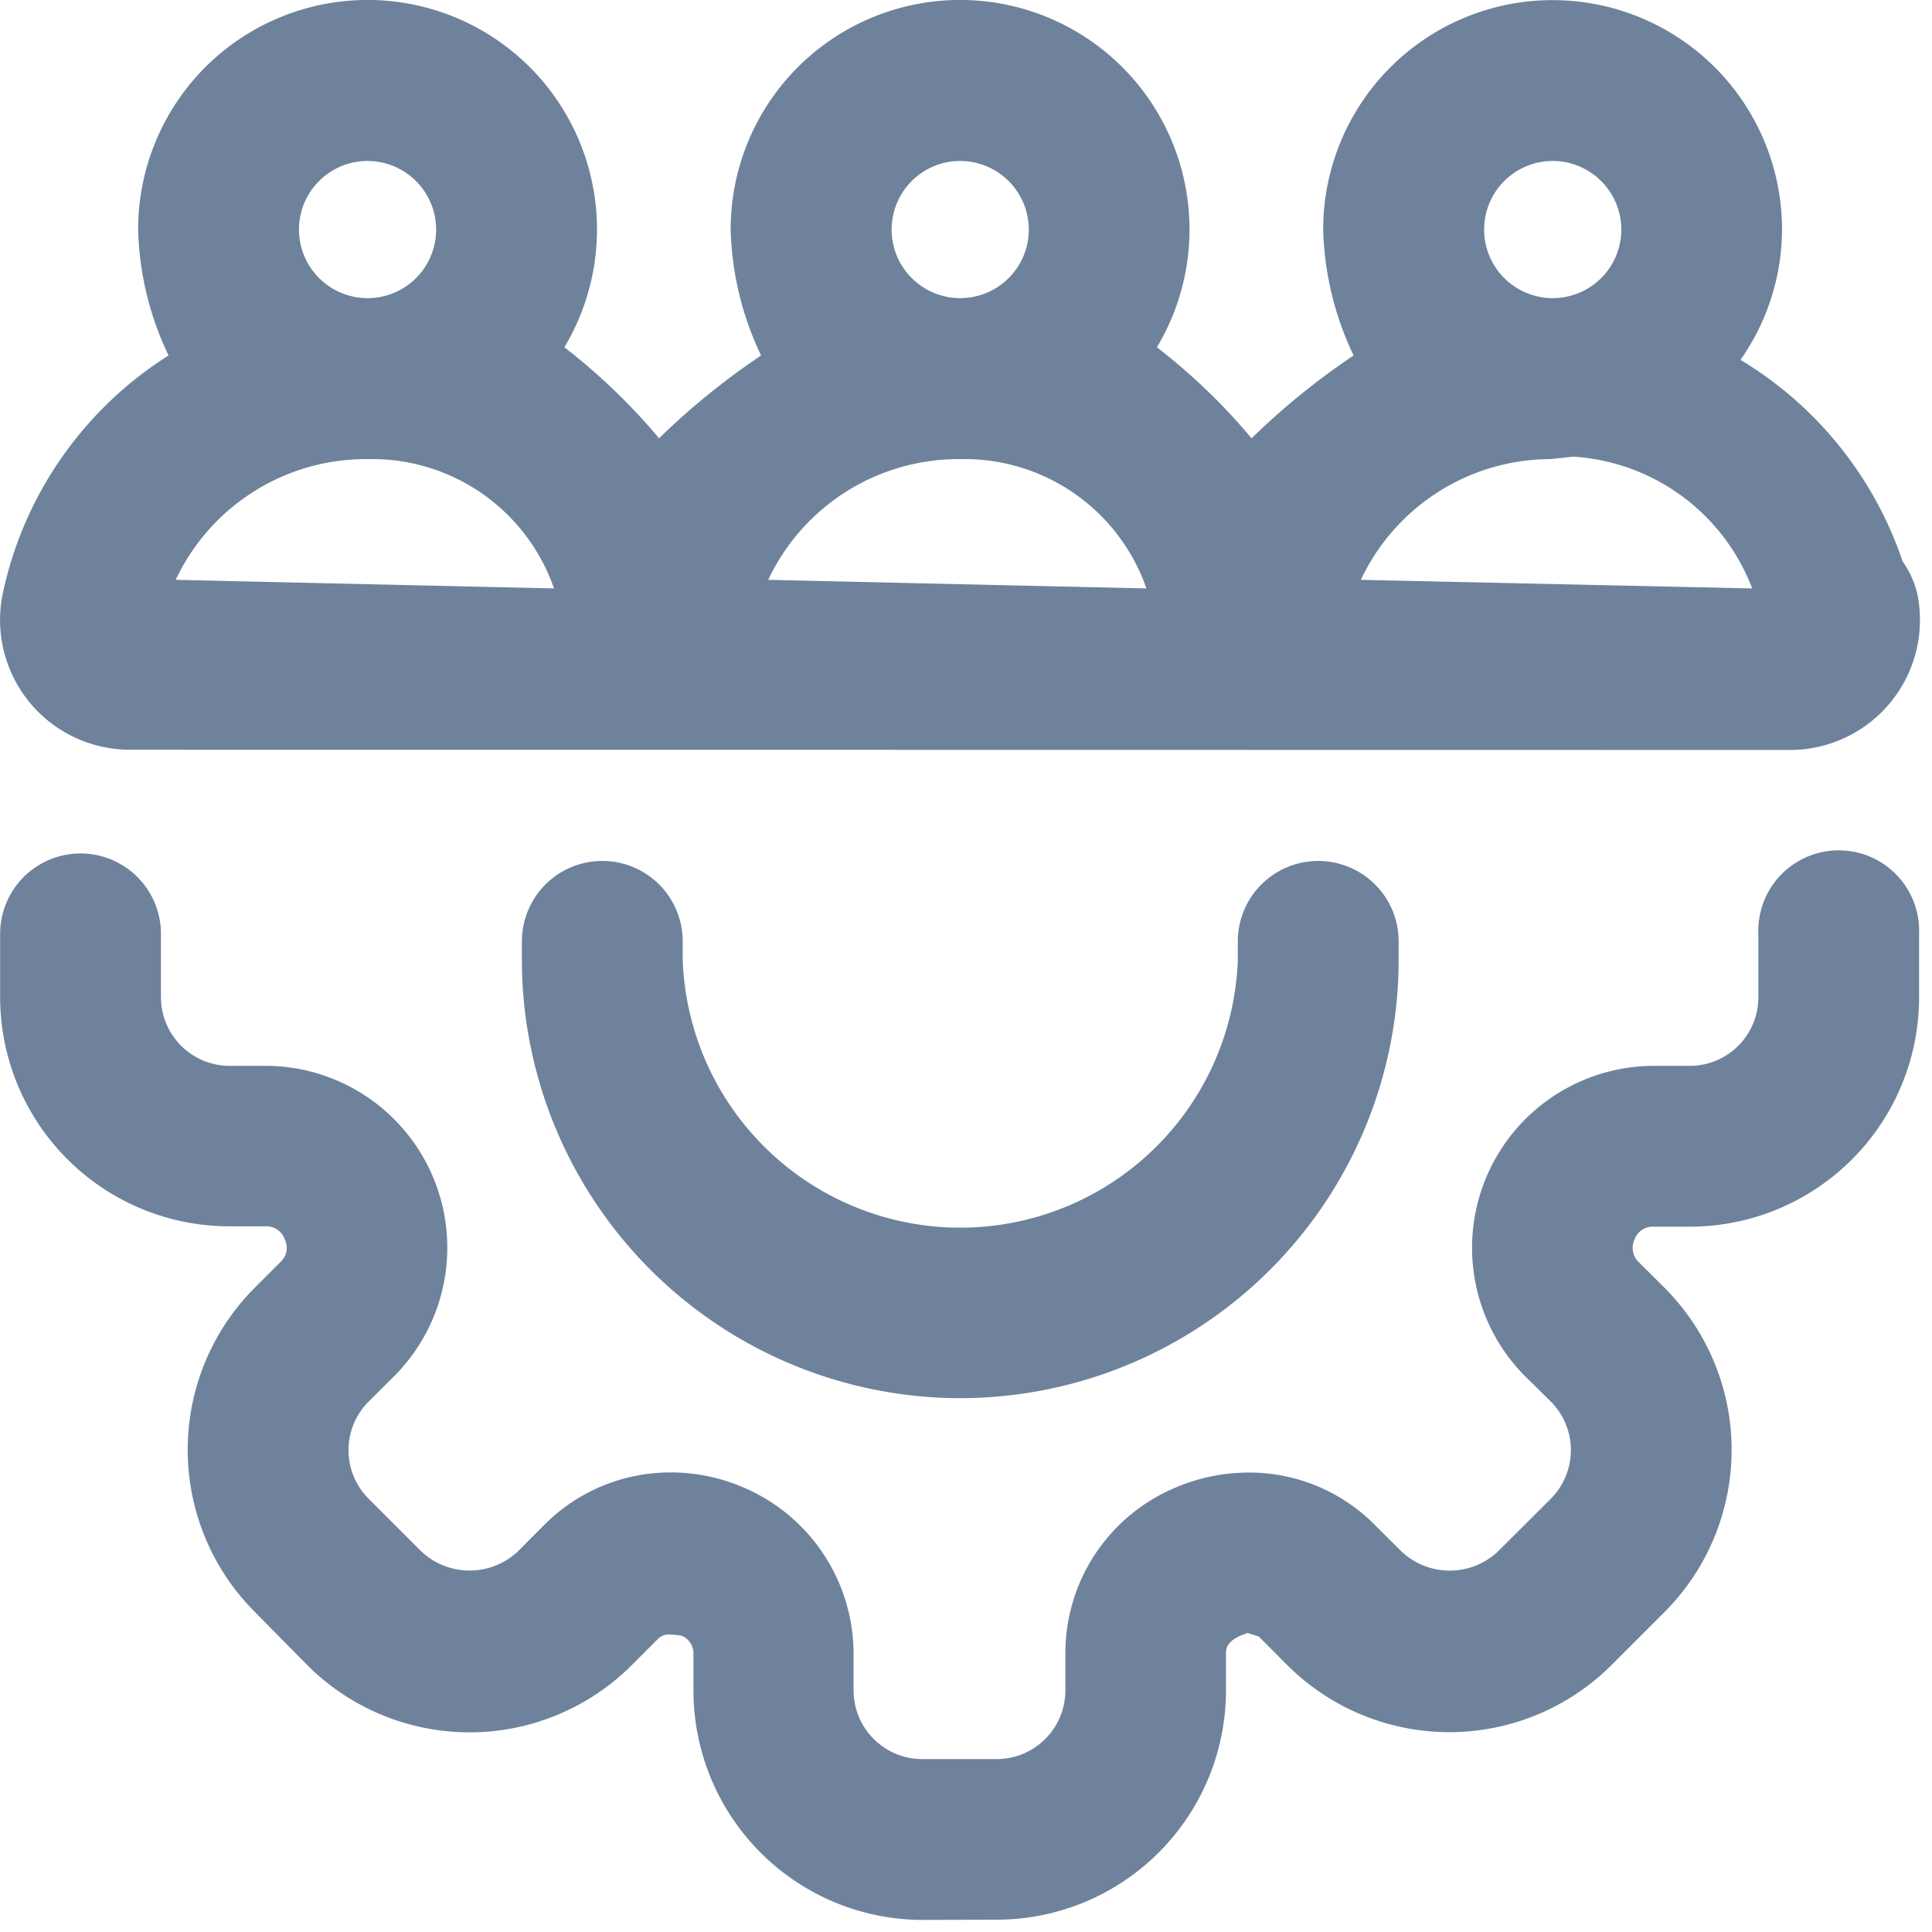 <svg xmlns="http://www.w3.org/2000/svg" width="16" height="16" viewBox="0 0 16 16">
  <g id="Group_5407" data-name="Group 5407" transform="translate(-2144 -14983)">
    <g id="Group_5399" data-name="Group 5399" transform="translate(2143.951 14982.95)">
      <path id="Path_13462" data-name="Path 13462" d="M7.692,15.95a1.9,1.9,0,0,1-1.9-1.9v-.311a.157.157,0,0,0-.1-.143.588.588,0,0,0-.09-.009.124.124,0,0,0-.1.032l-.221.221a1.9,1.9,0,0,1-2.687,0L2.16,13.4a1.9,1.9,0,0,1,0-2.687l.22-.22a.156.156,0,0,0,.029-.175.161.161,0,0,0-.148-.112H1.95a1.9,1.9,0,0,1-1.9-1.9V7.784a.666.666,0,0,1,1.332,0v.525a.569.569,0,0,0,.568.568h.311a1.506,1.506,0,0,1,1.061,2.561l-.22.219a.569.569,0,0,0,0,.805l.436.436a.584.584,0,0,0,.8,0l.218-.219a1.472,1.472,0,0,1,1.05-.435,1.52,1.52,0,0,1,.578.115,1.5,1.5,0,0,1,.934,1.38v.311a.569.569,0,0,0,.569.568h.617a.569.569,0,0,0,.568-.568v-.311A1.486,1.486,0,0,1,9.8,12.363a1.545,1.545,0,0,1,.59-.118,1.463,1.463,0,0,1,1.045.434l.22.219a.582.582,0,0,0,.8,0l.437-.436a.57.57,0,0,0,0-.805l-.222-.219a1.507,1.507,0,0,1,1.061-2.561h.311a.568.568,0,0,0,.569-.568V7.784a.666.666,0,1,1,1.331,0v.525a1.9,1.9,0,0,1-1.9,1.9h-.311a.158.158,0,0,0-.143.1.166.166,0,0,0,.023.184l.222.221a1.9,1.9,0,0,1,0,2.687l-.437.437a1.9,1.9,0,0,1-2.688,0l-.234-.235-.093-.029c-.138.044-.179.1-.179.163v.311a1.9,1.9,0,0,1-1.9,1.9Z" fill="#6e829c"/>
      <path id="Path_13463" data-name="Path 13463" d="M1.123,6.259A1.075,1.075,0,0,1,.072,4.965,3.088,3.088,0,0,1,1.445,2.994a2.554,2.554,0,0,1-.252-1.043,1.9,1.9,0,1,1,3.53.975,5.054,5.054,0,0,1,.784.754,5.947,5.947,0,0,1,.845-.686A2.57,2.57,0,0,1,6.1,1.951a1.9,1.9,0,1,1,3.53.975,5.009,5.009,0,0,1,.784.754,5.947,5.947,0,0,1,.845-.686,2.57,2.57,0,0,1-.252-1.043,1.9,1.9,0,1,1,3.8,0,1.884,1.884,0,0,1-.344,1.079A3.109,3.109,0,0,1,15.806,4.7a.764.764,0,0,1,.121.266,1.077,1.077,0,0,1-1.05,1.295ZM12.89,3.852a1.74,1.74,0,0,0-1.571,1l3.241.071a1.7,1.7,0,0,0-1.479-1.091Zm-4.906,0a1.743,1.743,0,0,0-1.573,1l3.132.071A1.594,1.594,0,0,0,8.016,3.852Zm-4.908,0a1.742,1.742,0,0,0-1.572,1l3.133.071A1.594,1.594,0,0,0,3.109,3.852Zm9.831-2.469a.568.568,0,1,0,.569.568A.569.569,0,0,0,12.907,1.383ZM8,1.383a.568.568,0,1,0,.569.568A.569.569,0,0,0,8,1.383Zm-4.907,0a.568.568,0,1,0,.568.568A.569.569,0,0,0,3.093,1.383Z" fill="#6e829c"/>
      <path id="Path_13464" data-name="Path 13464" d="M8,11.629A3.633,3.633,0,0,1,4.371,8V7.846a.666.666,0,1,1,1.332,0V8A2.3,2.3,0,0,0,10.3,8V7.846a.666.666,0,1,1,1.332,0V8A3.633,3.633,0,0,1,8,11.629Z" fill="#6e829c"/>
    </g>
    <rect id="Rectangle_1536" data-name="Rectangle 1536" width="16" height="16" transform="translate(2144 14983)" fill="none"/>
  </g>
</svg>

